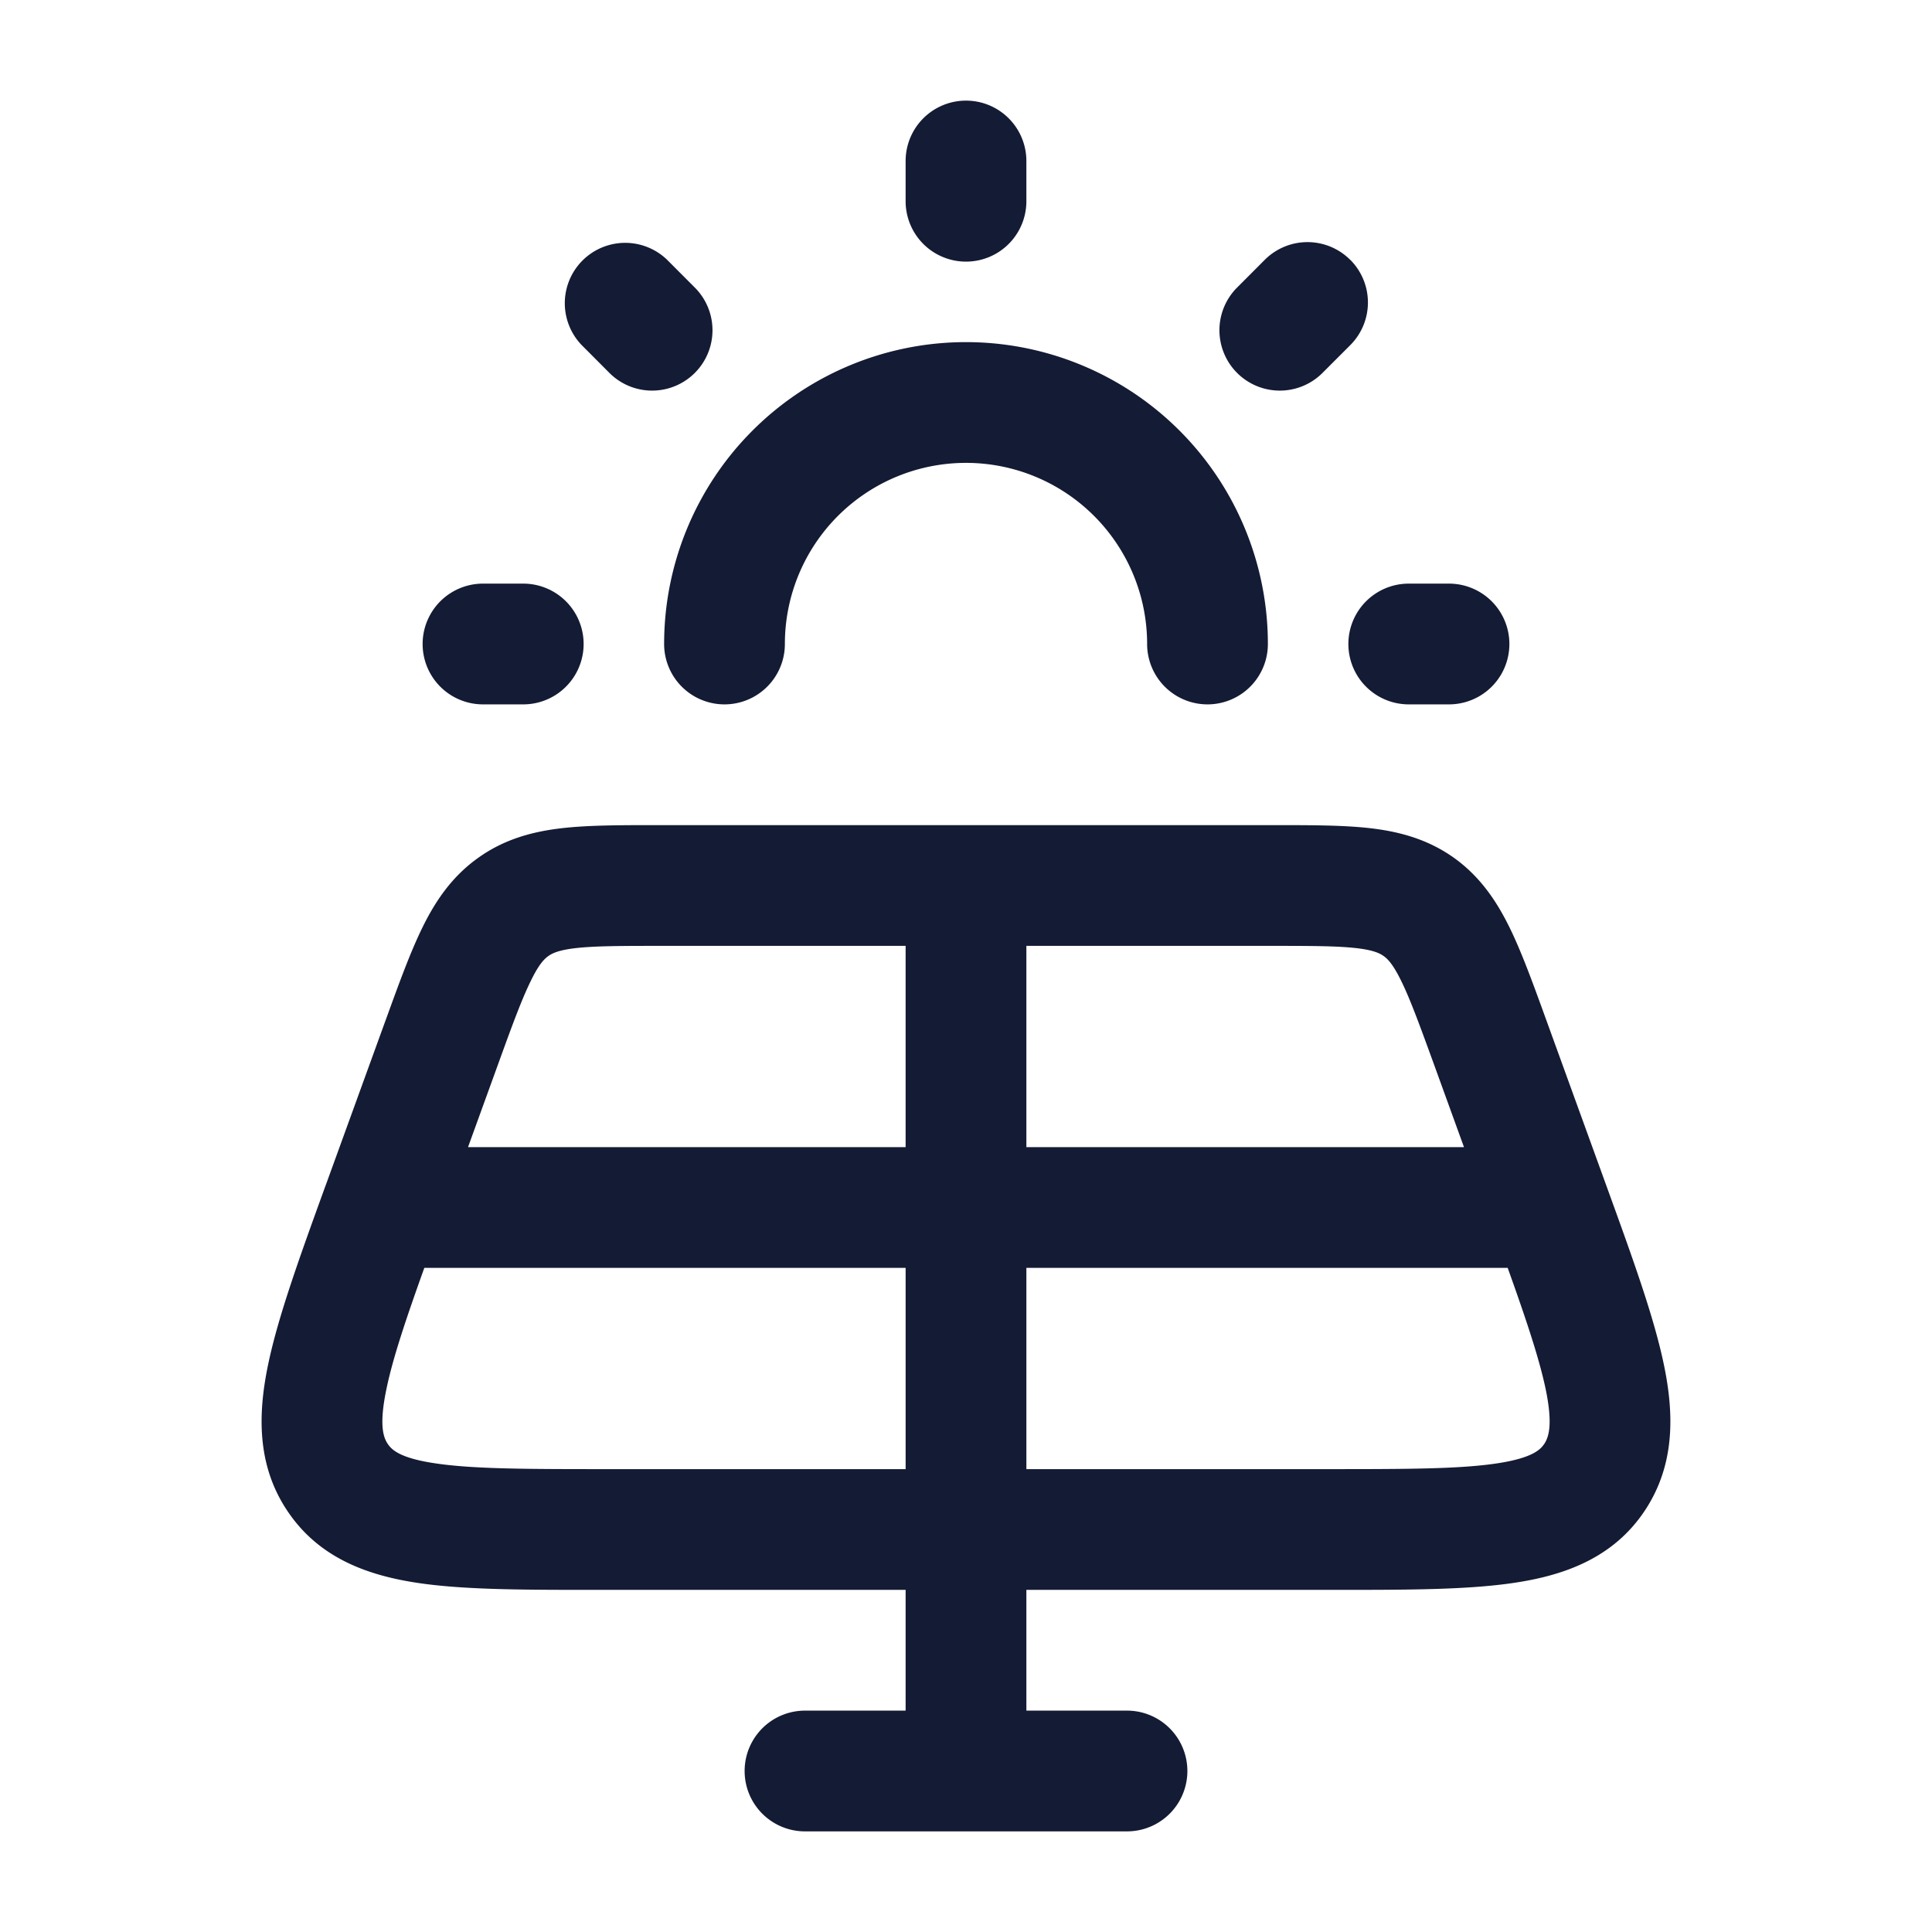 <svg xmlns="http://www.w3.org/2000/svg" width="24" height="24" fill="none"><path fill="#141B34" fill-rule="evenodd" d="M12.75 2a.75.75 0 0 0-1.5 0v.5a.75.75 0 0 0 1.5 0zm-3 6a2.25 2.25 0 0 1 4.5 0 .75.75 0 0 0 1.5 0 3.75 3.75 0 1 0-7.5 0 .75.75 0 0 0 1.5 0m-1.543 2.25h-.04c-.452 0-.854 0-1.187.038-.363.042-.716.136-1.042.37-.325.232-.53.536-.691.865-.15.306-.29.692-.45 1.133l-.013.035-.726 2-.02.054c-.317.875-.582 1.607-.706 2.2-.13.62-.143 1.258.24 1.827.386.576.981.794 1.601.889.587.09 1.348.089 2.247.089h3.83v1.5H10a.75.75 0 0 0 0 1.5h4a.75.75 0 0 0 0-1.5h-1.25v-1.5h3.83c.899 0 1.66 0 2.246-.09.62-.094 1.216-.312 1.602-.888.382-.57.37-1.206.24-1.826-.124-.594-.39-1.326-.707-2.2l-.758-2.09c-.16-.441-.3-.827-.45-1.133-.162-.33-.366-.633-.69-.866-.327-.233-.68-.327-1.043-.369-.333-.038-.735-.038-1.188-.038H8.207m0 1.5h3.043v2.5H5.814l.38-1.048c.176-.486.29-.794.4-1.017.101-.209.169-.274.217-.308.046-.033.123-.074.34-.099.237-.027.552-.028 1.056-.028m-2.936 4c-.233.65-.392 1.125-.47 1.502-.097.462-.035.609.016.685.047.069.143.174.582.24.46.07 1.105.073 2.082.073h3.769v-2.5zm7.479 0v2.5h3.769c.976 0 1.621-.002 2.081-.072.44-.067.536-.172.583-.241.05-.076.113-.223.017-.685-.08-.377-.238-.852-.471-1.502zm5.436-1.5-.38-1.048c-.177-.486-.29-.794-.4-1.017-.102-.209-.169-.274-.217-.308s-.124-.074-.34-.099c-.238-.027-.552-.028-1.056-.028H12.75v2.5zM16.75 8a.75.75 0 0 1 .75-.75h.5a.75.75 0 0 1 0 1.5h-.5a.75.75 0 0 1-.75-.75M6 8.75h.5a.75.75 0 0 0 0-1.5H6a.75.75 0 0 0 0 1.5m10.773-5.523a.75.75 0 0 1 0 1.061l-.354.354a.75.75 0 0 1-1.06-1.061l.353-.354a.75.75 0 0 1 1.06 0m-8.485 0a.75.75 0 0 0-1.06 1.061l.353.354a.75.75 0 0 0 1.06-1.061z" clip-rule="evenodd"/></svg>